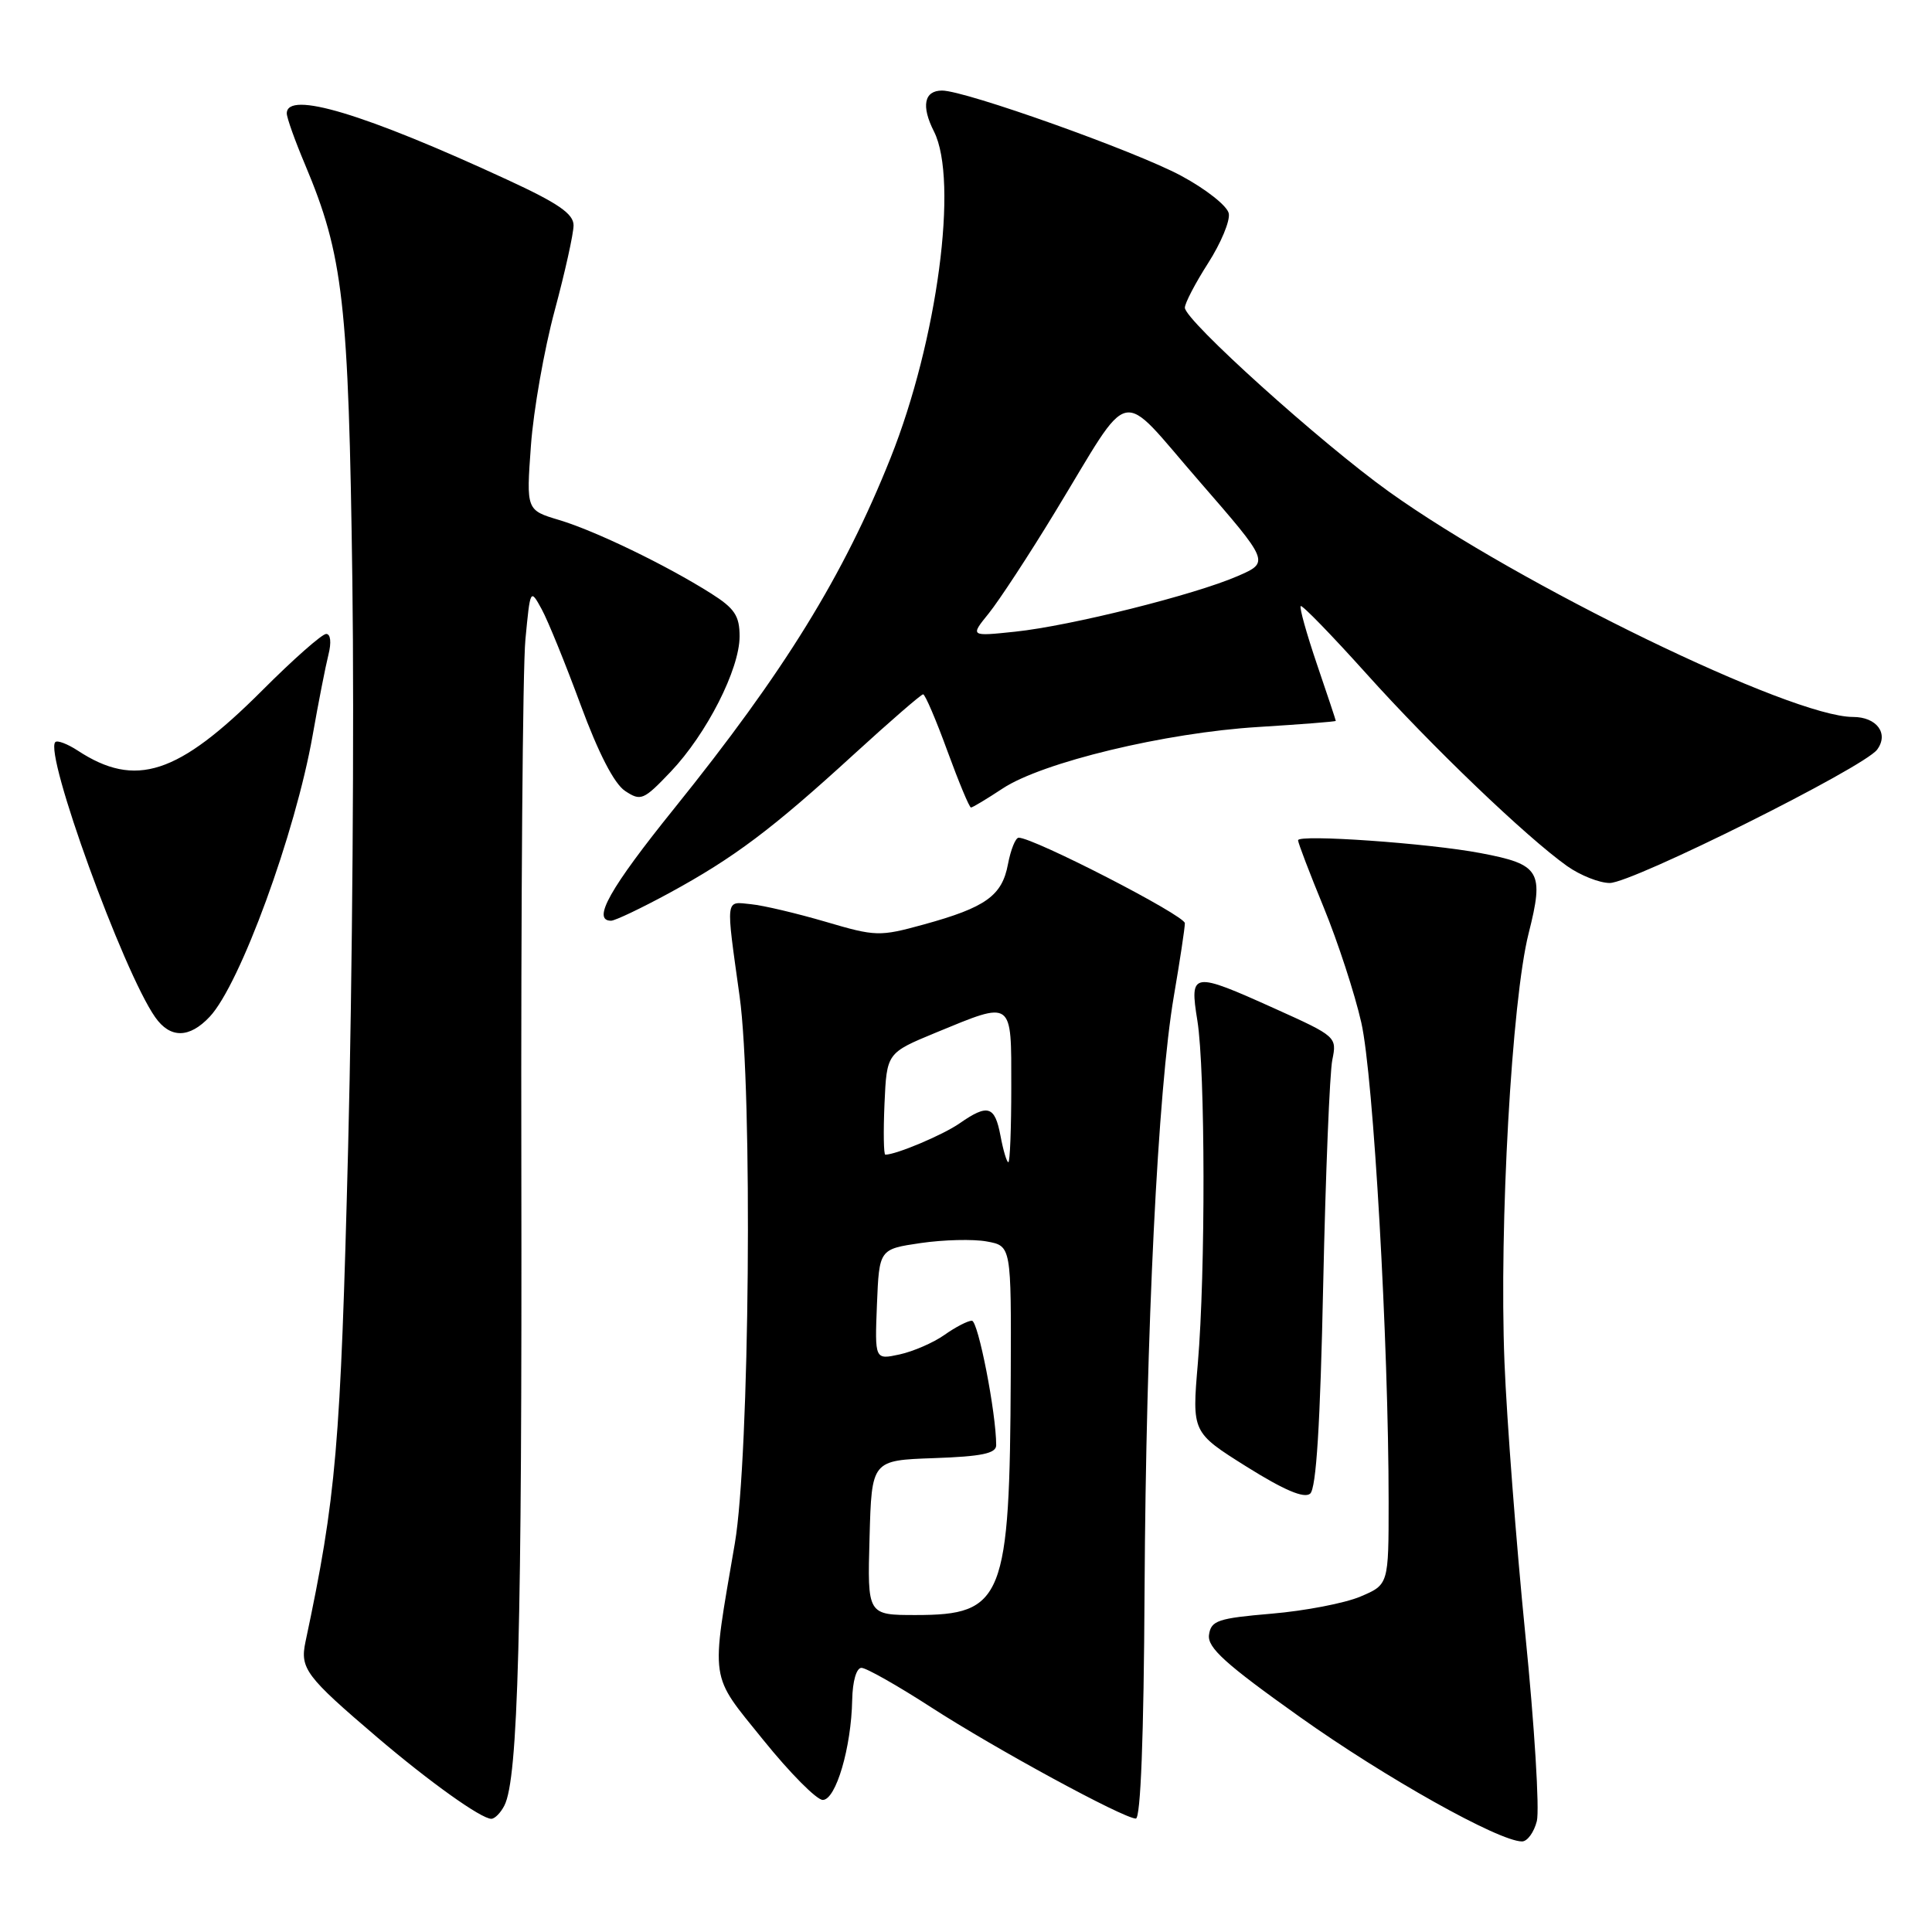 <?xml version="1.0" encoding="UTF-8" standalone="no"?>
<!DOCTYPE svg PUBLIC "-//W3C//DTD SVG 1.1//EN" "http://www.w3.org/Graphics/SVG/1.1/DTD/svg11.dtd" >
<svg xmlns="http://www.w3.org/2000/svg" xmlns:xlink="http://www.w3.org/1999/xlink" version="1.1" viewBox="0 0 256 256">
 <g >
 <path fill="currentColor"
d=" M 203.64 241.30 C 204.01 239.81 203.33 228.67 202.11 216.54 C 200.90 204.41 199.66 188.19 199.35 180.49 C 198.63 162.41 200.32 132.49 202.55 123.68 C 204.63 115.45 204.09 114.53 196.18 113.04 C 189.32 111.73 172.00 110.52 172.00 111.34 C 172.00 111.69 173.53 115.69 175.40 120.24 C 177.26 124.78 179.51 131.65 180.38 135.50 C 181.99 142.58 184.00 177.86 184.00 199.00 C 184.00 209.97 184.00 209.97 180.25 211.56 C 178.19 212.43 172.90 213.45 168.50 213.82 C 161.37 214.43 160.47 214.73 160.20 216.62 C 159.96 218.31 162.34 220.47 172.20 227.48 C 183.54 235.55 198.62 244.00 201.68 244.00 C 202.38 244.00 203.27 242.78 203.64 241.30 Z  M 66.83 239.25 C 68.66 235.72 69.18 216.12 69.08 154.50 C 69.02 119.85 69.26 88.45 69.62 84.73 C 70.26 78.00 70.27 77.97 71.78 80.73 C 72.61 82.25 74.93 87.96 76.94 93.41 C 79.29 99.78 81.38 103.84 82.82 104.80 C 84.92 106.19 85.27 106.04 88.88 102.25 C 93.64 97.24 98.00 88.67 98.00 84.32 C 98.00 81.59 97.34 80.61 94.21 78.63 C 88.24 74.86 78.90 70.35 74.11 68.91 C 69.73 67.60 69.73 67.60 70.35 59.05 C 70.69 54.35 72.11 46.31 73.49 41.18 C 74.87 36.05 76.00 30.96 76.00 29.86 C 76.00 28.33 73.97 26.93 67.25 23.83 C 48.29 15.06 38.00 11.97 38.00 15.03 C 38.00 15.60 39.08 18.63 40.41 21.78 C 45.50 33.88 46.19 39.98 46.69 77.00 C 46.95 95.97 46.69 129.72 46.13 152.00 C 45.12 191.79 44.56 198.31 40.48 217.54 C 39.73 221.09 40.51 222.13 50.00 230.22 C 56.95 236.14 63.76 241.00 65.10 241.00 C 65.56 241.00 66.34 240.21 66.83 239.25 Z  M 151.66 210.75 C 151.85 176.26 153.42 144.43 155.54 132.00 C 156.34 127.33 157.00 122.97 157.00 122.33 C 157.00 121.30 136.98 111.00 134.98 111.00 C 134.56 111.00 133.93 112.58 133.56 114.51 C 132.78 118.69 130.62 120.24 122.40 122.50 C 116.54 124.11 116.05 124.10 109.40 122.14 C 105.61 121.03 101.15 119.97 99.50 119.81 C 96.07 119.46 96.16 118.76 98.00 132.00 C 99.75 144.56 99.33 193.08 97.37 204.50 C 94.17 223.22 93.94 221.63 101.16 230.58 C 104.68 234.94 108.21 238.50 109.02 238.50 C 110.76 238.50 112.80 231.56 112.92 225.25 C 112.97 222.76 113.48 221.00 114.15 221.00 C 114.78 221.00 118.95 223.36 123.40 226.24 C 131.89 231.73 148.79 240.91 150.50 240.97 C 151.14 240.99 151.56 230.17 151.66 210.75 Z  M 175.33 170.22 C 175.65 155.53 176.19 142.12 176.54 140.43 C 177.16 137.41 177.06 137.31 169.00 133.68 C 157.93 128.69 157.61 128.74 158.66 135.25 C 159.71 141.84 159.75 168.52 158.72 180.65 C 157.94 189.80 157.94 189.80 165.19 194.35 C 170.16 197.46 172.80 198.58 173.60 197.92 C 174.41 197.24 174.94 188.78 175.33 170.22 Z  M 27.79 134.72 C 31.81 130.45 39.14 110.40 41.42 97.47 C 42.19 93.09 43.14 88.26 43.52 86.75 C 43.93 85.13 43.81 84.00 43.22 84.00 C 42.67 84.00 38.85 87.37 34.73 91.50 C 23.58 102.65 17.96 104.48 10.29 99.45 C 8.94 98.57 7.60 98.06 7.33 98.33 C 5.83 99.83 16.31 128.72 20.56 134.78 C 22.55 137.62 25.09 137.60 27.79 134.72 Z  M 88.72 118.31 C 97.29 113.64 102.31 109.87 113.17 99.93 C 117.94 95.57 122.06 92.00 122.32 92.00 C 122.58 92.00 124.03 95.38 125.53 99.50 C 127.04 103.62 128.44 107.00 128.66 107.00 C 128.87 107.00 130.75 105.87 132.84 104.49 C 138.09 101.01 154.42 97.08 166.72 96.33 C 172.37 95.98 177.00 95.62 177.00 95.52 C 177.00 95.43 175.88 92.05 174.50 88.01 C 173.13 83.97 172.16 80.51 172.35 80.31 C 172.54 80.12 176.44 84.14 181.02 89.23 C 189.67 98.87 202.21 110.89 207.65 114.76 C 209.39 115.99 211.93 117.00 213.30 117.00 C 216.29 117.00 246.98 101.70 248.73 99.33 C 250.31 97.20 248.68 95.00 245.53 95.00 C 237.36 95.00 201.36 77.53 184.07 65.17 C 175.04 58.71 157.00 42.45 157.00 40.77 C 157.00 40.17 158.39 37.51 160.08 34.87 C 161.77 32.23 163.01 29.27 162.82 28.29 C 162.64 27.30 159.79 25.05 156.49 23.28 C 150.44 20.03 127.91 12.00 124.83 12.00 C 122.45 12.00 122.04 14.05 123.76 17.43 C 127.03 23.91 124.21 45.13 118.00 60.69 C 111.76 76.32 103.93 89.00 89.35 107.11 C 80.80 117.72 78.39 122.00 80.97 122.00 C 81.50 122.00 84.98 120.34 88.72 118.31 Z  M 115.22 203.75 C 115.50 193.50 115.50 193.50 123.75 193.21 C 130.07 192.99 132.00 192.59 132.00 191.50 C 132.00 187.23 129.61 175.00 128.78 175.00 C 128.25 175.00 126.61 175.84 125.15 176.88 C 123.69 177.91 121.02 179.07 119.20 179.47 C 115.91 180.18 115.91 180.18 116.20 172.85 C 116.50 165.52 116.50 165.52 122.00 164.71 C 125.03 164.27 128.96 164.17 130.75 164.50 C 134.00 165.09 134.00 165.09 133.93 182.30 C 133.80 211.87 132.96 214.00 121.35 214.00 C 114.93 214.00 114.93 214.00 115.22 203.75 Z  M 132.57 150.50 C 131.82 146.52 130.90 146.24 127.15 148.85 C 124.94 150.39 118.74 153.00 117.31 153.00 C 117.09 153.00 117.04 149.97 117.20 146.26 C 117.50 139.52 117.50 139.52 124.00 136.83 C 134.30 132.59 134.00 132.37 134.00 144.00 C 134.00 149.50 133.83 154.00 133.61 154.00 C 133.40 154.00 132.93 152.43 132.57 150.50 Z  M 131.02 81.27 C 132.38 79.58 136.34 73.55 139.80 67.85 C 150.21 50.76 148.00 51.23 158.88 63.73 C 168.23 74.49 168.23 74.49 164.01 76.33 C 158.29 78.82 141.86 82.93 134.52 83.70 C 128.54 84.33 128.54 84.33 131.02 81.27 Z "/>
</g>
</svg>